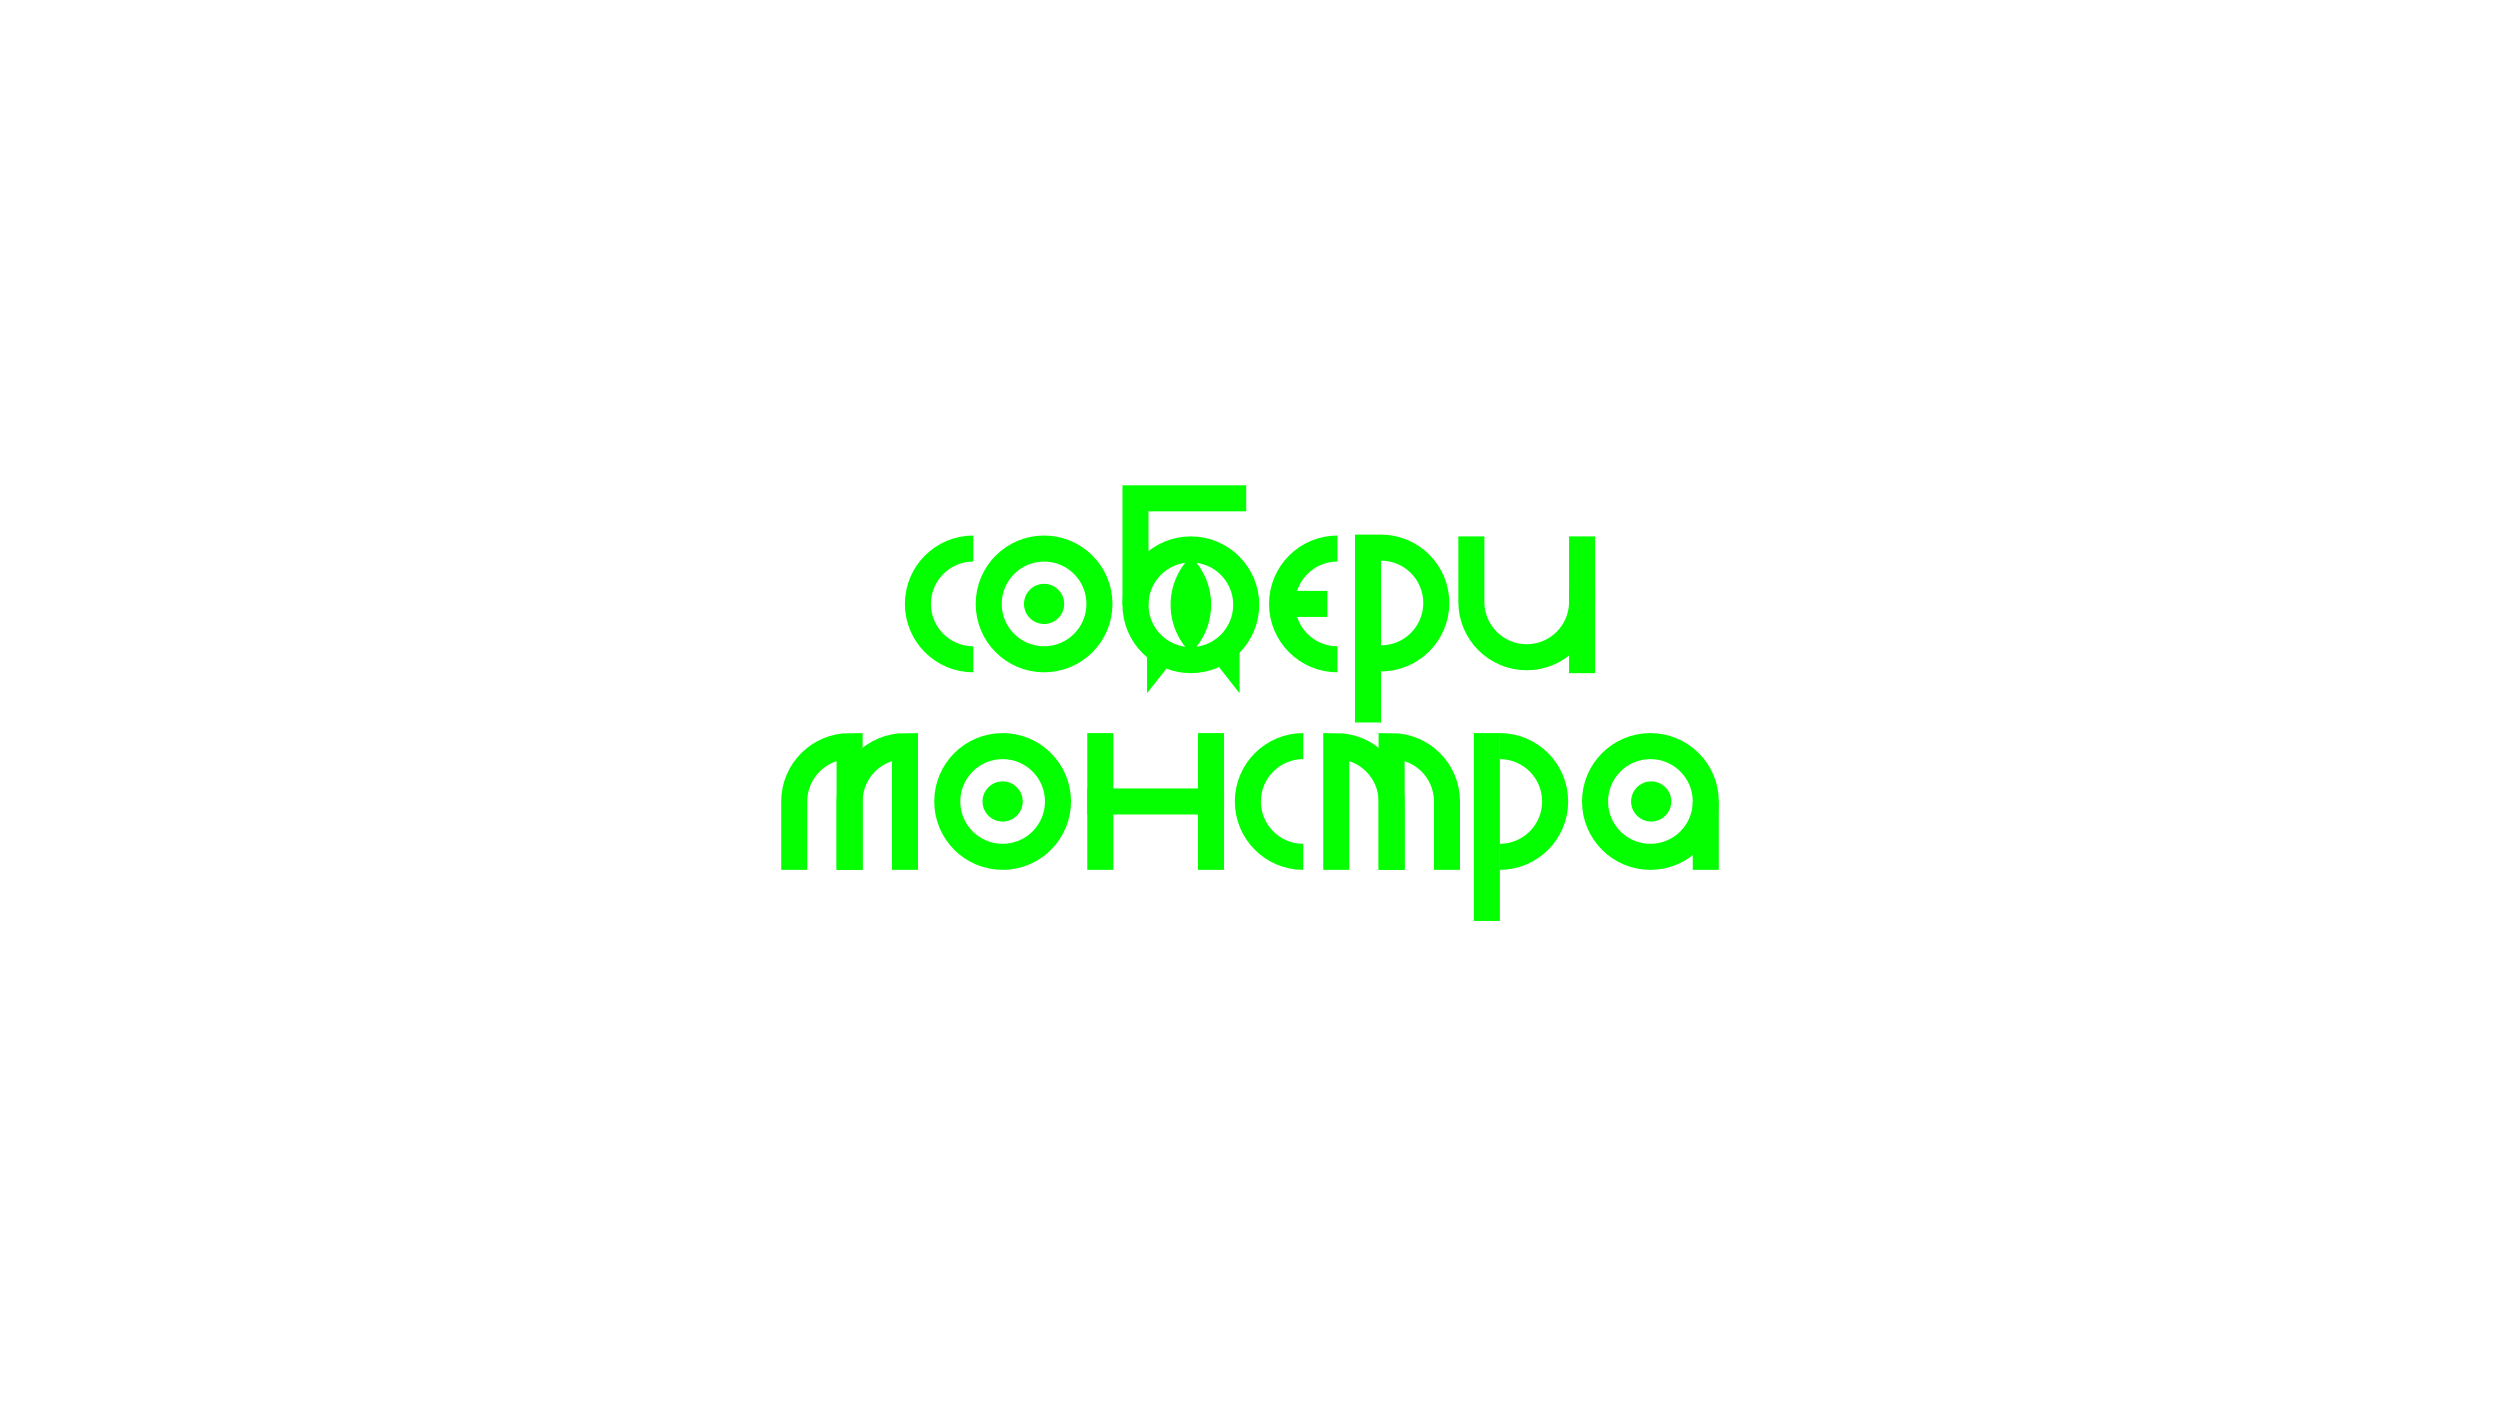 <?xml version="1.0" encoding="utf-8"?>
<!-- Generator: Adobe Illustrator 26.4.1, SVG Export Plug-In . SVG Version: 6.00 Build 0)  -->
<svg version="1.1" id="Layer_1" xmlns="http://www.w3.org/2000/svg" xmlns:xlink="http://www.w3.org/1999/xlink" x="0px" y="0px"
	 viewBox="0 0 1920 1080" style="enable-background:new 0 0 1920 1080;" xml:space="preserve">
<style type="text/css">
	.st0{fill:none;stroke:#04FF00;stroke-width:20;stroke-miterlimit:10;}
	.st1{fill:none;stroke:#04FF00;stroke-width:20;stroke-linecap:square;stroke-miterlimit:10;}
	.st2{fill:#04FF00;stroke:#04FF00;stroke-miterlimit:10;}
</style>
<g>
	<path class="st0" d="M1027.14,506.33c-23.48,0-42.52-19.04-42.52-42.52s19.04-42.52,42.52-42.52"/>
	<line class="st0" x1="984.62" y1="463.81" x2="1019.43" y2="463.81"/>
</g>
<g>
	<path class="st1" d="M1215.04,506.99"/>
	<path class="st1" d="M1130,421.95v40.29c0,23.48,19.04,42.52,42.52,42.52c23.48,0,42.52-19.04,42.52-42.52v-40.29"/>
	<line class="st1" x1="1215.04" y1="462.24" x2="1215.04" y2="506.99"/>
</g>
<circle class="st0" cx="914.57" cy="464.47" r="42.52"/>
<polyline class="st0" points="872.05,464.47 872.05,382.7 957.09,382.7 "/>
<path class="st2" d="M914.57,500.83L914.57,500.83c-20.08-20.08-20.08-52.64,0-72.72l0,0v0
	C934.65,448.19,934.65,480.75,914.57,500.83L914.57,500.83z"/>
<polygon class="st2" points="905.17,500.83 881.45,500.83 881.45,530.92 "/>
<polygon class="st2" points="927.75,500.83 951.47,500.83 951.47,530.92 "/>
<path class="st0" d="M747.48,506.33c-23.48,0-42.52-19.04-42.52-42.52s19.04-42.52,42.52-42.52"/>
<g>
	<path class="st0" d="M1060.56,505.62c23.48,0,42.52-19.04,42.52-42.52s-19.04-42.52-42.52-42.52"/>
	<line class="st1" x1="1050.63" y1="420.58" x2="1050.63" y2="544.87"/>
</g>
<circle class="st2" cx="801.86" cy="463.81" r="14.93"/>
<g>
	<circle class="st0" cx="801.86" cy="463.81" r="42.52"/>
</g>
<circle class="st0" cx="1267.51" cy="615.53" r="42.52"/>
<line class="st1" x1="1310.03" y1="658.05" x2="1310.03" y2="625.58"/>
<circle class="st2" cx="1268.12" cy="615.53" r="14.93"/>
<path class="st0" d="M1000.88,658.05c-23.48,0-42.52-19.04-42.52-42.52s19.04-42.52,42.52-42.52"/>
<g>
	<path class="st1" d="M609.97,658.05v-42.52c0-23.48,19.04-42.52,42.52-42.52l0,0v85.04"/>
	<path class="st1" d="M652.49,658.05v-42.52c0-23.48,19.04-42.52,42.52-42.52h0v85.04"/>
</g>
<g>
	<path class="st1" d="M1111.28,658.05v-42.52c0-23.48-19.04-42.52-42.52-42.52h0v85.04"/>
	<path class="st1" d="M1068.76,658.05v-42.52c0-23.48-19.04-42.52-42.52-42.52l0,0v85.04"/>
</g>
<g>
	<path class="st0" d="M1151.83,658.05c23.48,0,42.52-19.04,42.52-42.52s-19.04-42.52-42.52-42.52"/>
	<line class="st1" x1="1141.91" y1="573.01" x2="1141.91" y2="697.3"/>
</g>
<g>
	<line class="st1" x1="845.03" y1="573.01" x2="845.03" y2="658.05"/>
	<line class="st1" x1="930.07" y1="573.01" x2="930.07" y2="658.05"/>
	<line class="st1" x1="845.03" y1="615.53" x2="930.07" y2="615.53"/>
</g>
<circle class="st2" cx="770.02" cy="615.53" r="14.93"/>
<g>
	<circle class="st0" cx="770.02" cy="615.53" r="42.52"/>
</g>
</svg>
